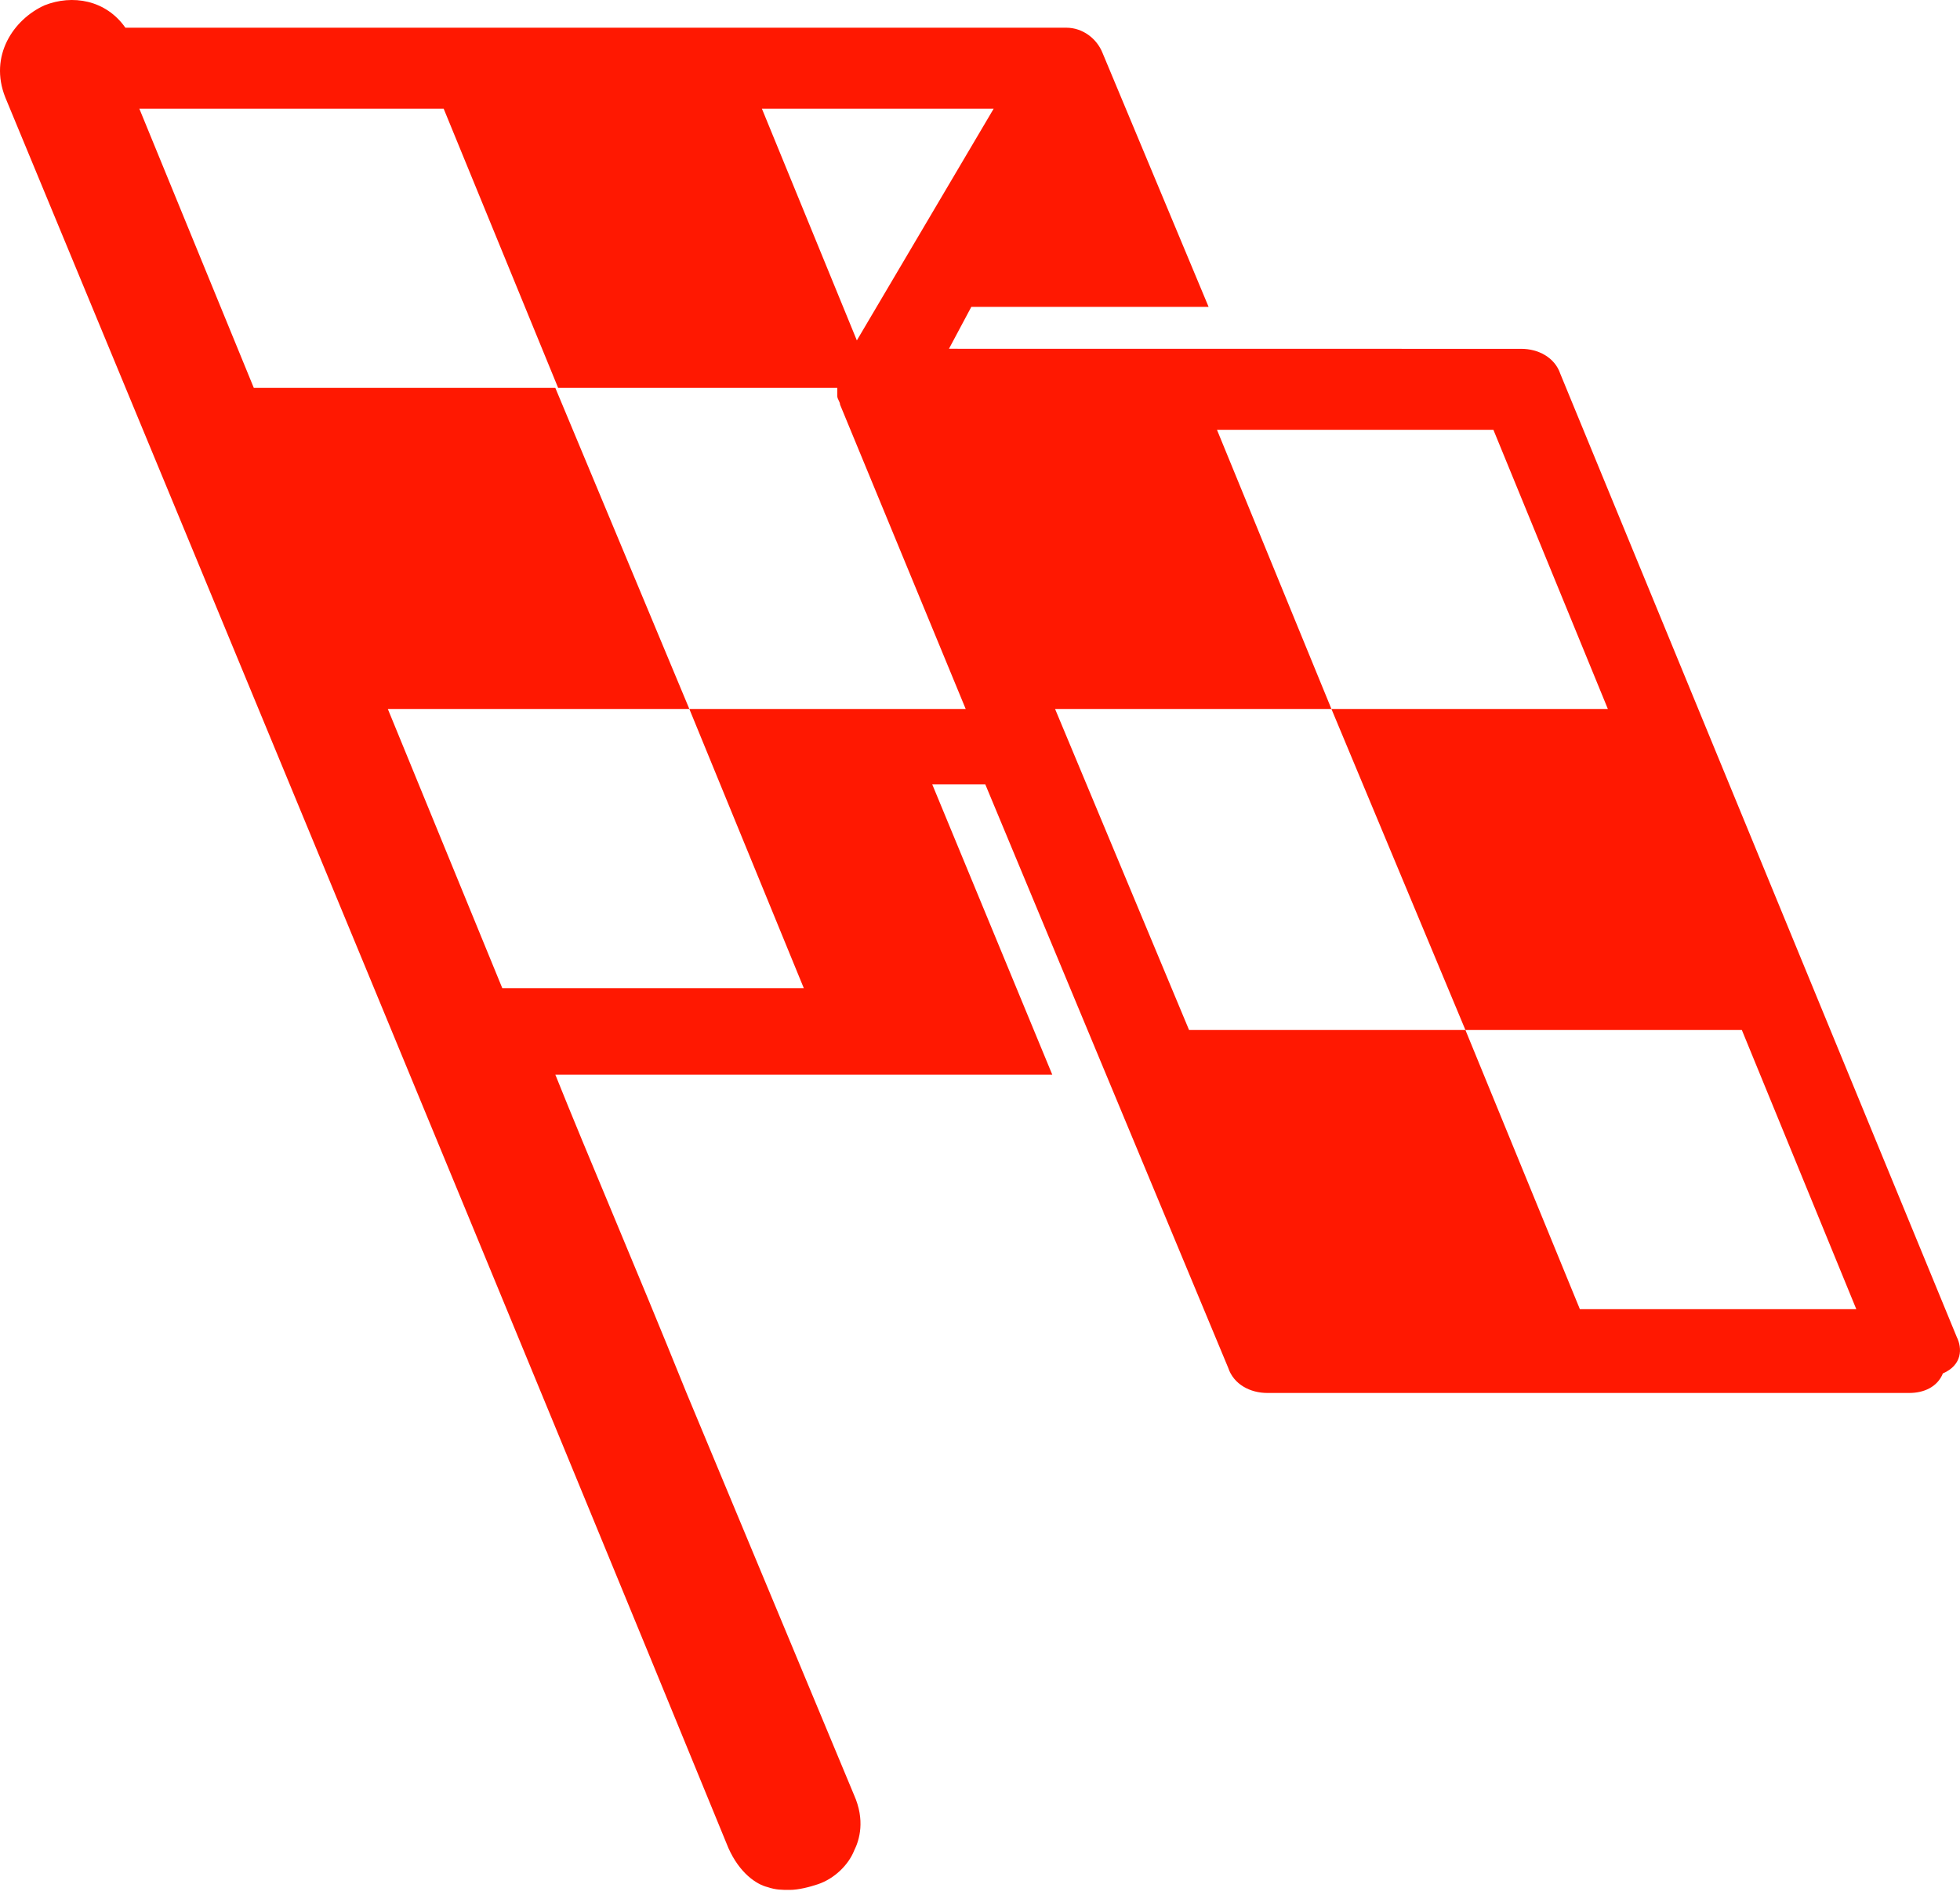 <svg width="30" height="29" viewBox="0 0 30 29" fill="none" xmlns="http://www.w3.org/2000/svg">
<path d="M29.951 20.465L23.883 5.723C23.797 5.467 23.541 5.339 23.285 5.339L14.525 5.338L14.867 4.697H18.499L16.875 0.809C16.79 0.595 16.576 0.424 16.32 0.424H1.919C1.62 -0.003 1.107 -0.088 0.68 0.082C0.21 0.296 -0.174 0.852 0.082 1.493C3.073 8.714 8.244 21.192 11.149 28.285C11.32 28.669 11.577 28.841 11.748 28.883C11.876 28.926 11.961 28.926 12.089 28.926C12.218 28.926 12.389 28.883 12.517 28.84C12.773 28.755 12.987 28.541 13.072 28.328C13.158 28.157 13.243 27.858 13.072 27.473L10.508 21.32C9.697 19.311 9.013 17.73 8.5 16.448H16.106L14.269 12.005H15.081L18.799 20.935C18.884 21.192 19.14 21.32 19.397 21.32H29.225C29.439 21.32 29.652 21.234 29.738 21.021C30.036 20.892 30.036 20.636 29.951 20.465L29.951 20.465ZM13.115 5.21L11.662 1.664H15.209L13.115 5.21ZM22.43 15.765H18.2L16.149 10.851H20.379L18.627 6.578H22.858L24.61 10.851H20.379L22.43 15.765H26.661L28.413 20.038H24.182L22.43 15.765ZM10.551 10.851L12.303 15.124H7.688L5.936 10.851H10.551L8.5 5.937L3.885 5.937L2.133 1.664H6.791L8.543 5.937H12.816V6.065C12.816 6.108 12.858 6.151 12.858 6.193L14.781 10.851L10.551 10.851Z" fill="#FF1801"/>
</svg>
